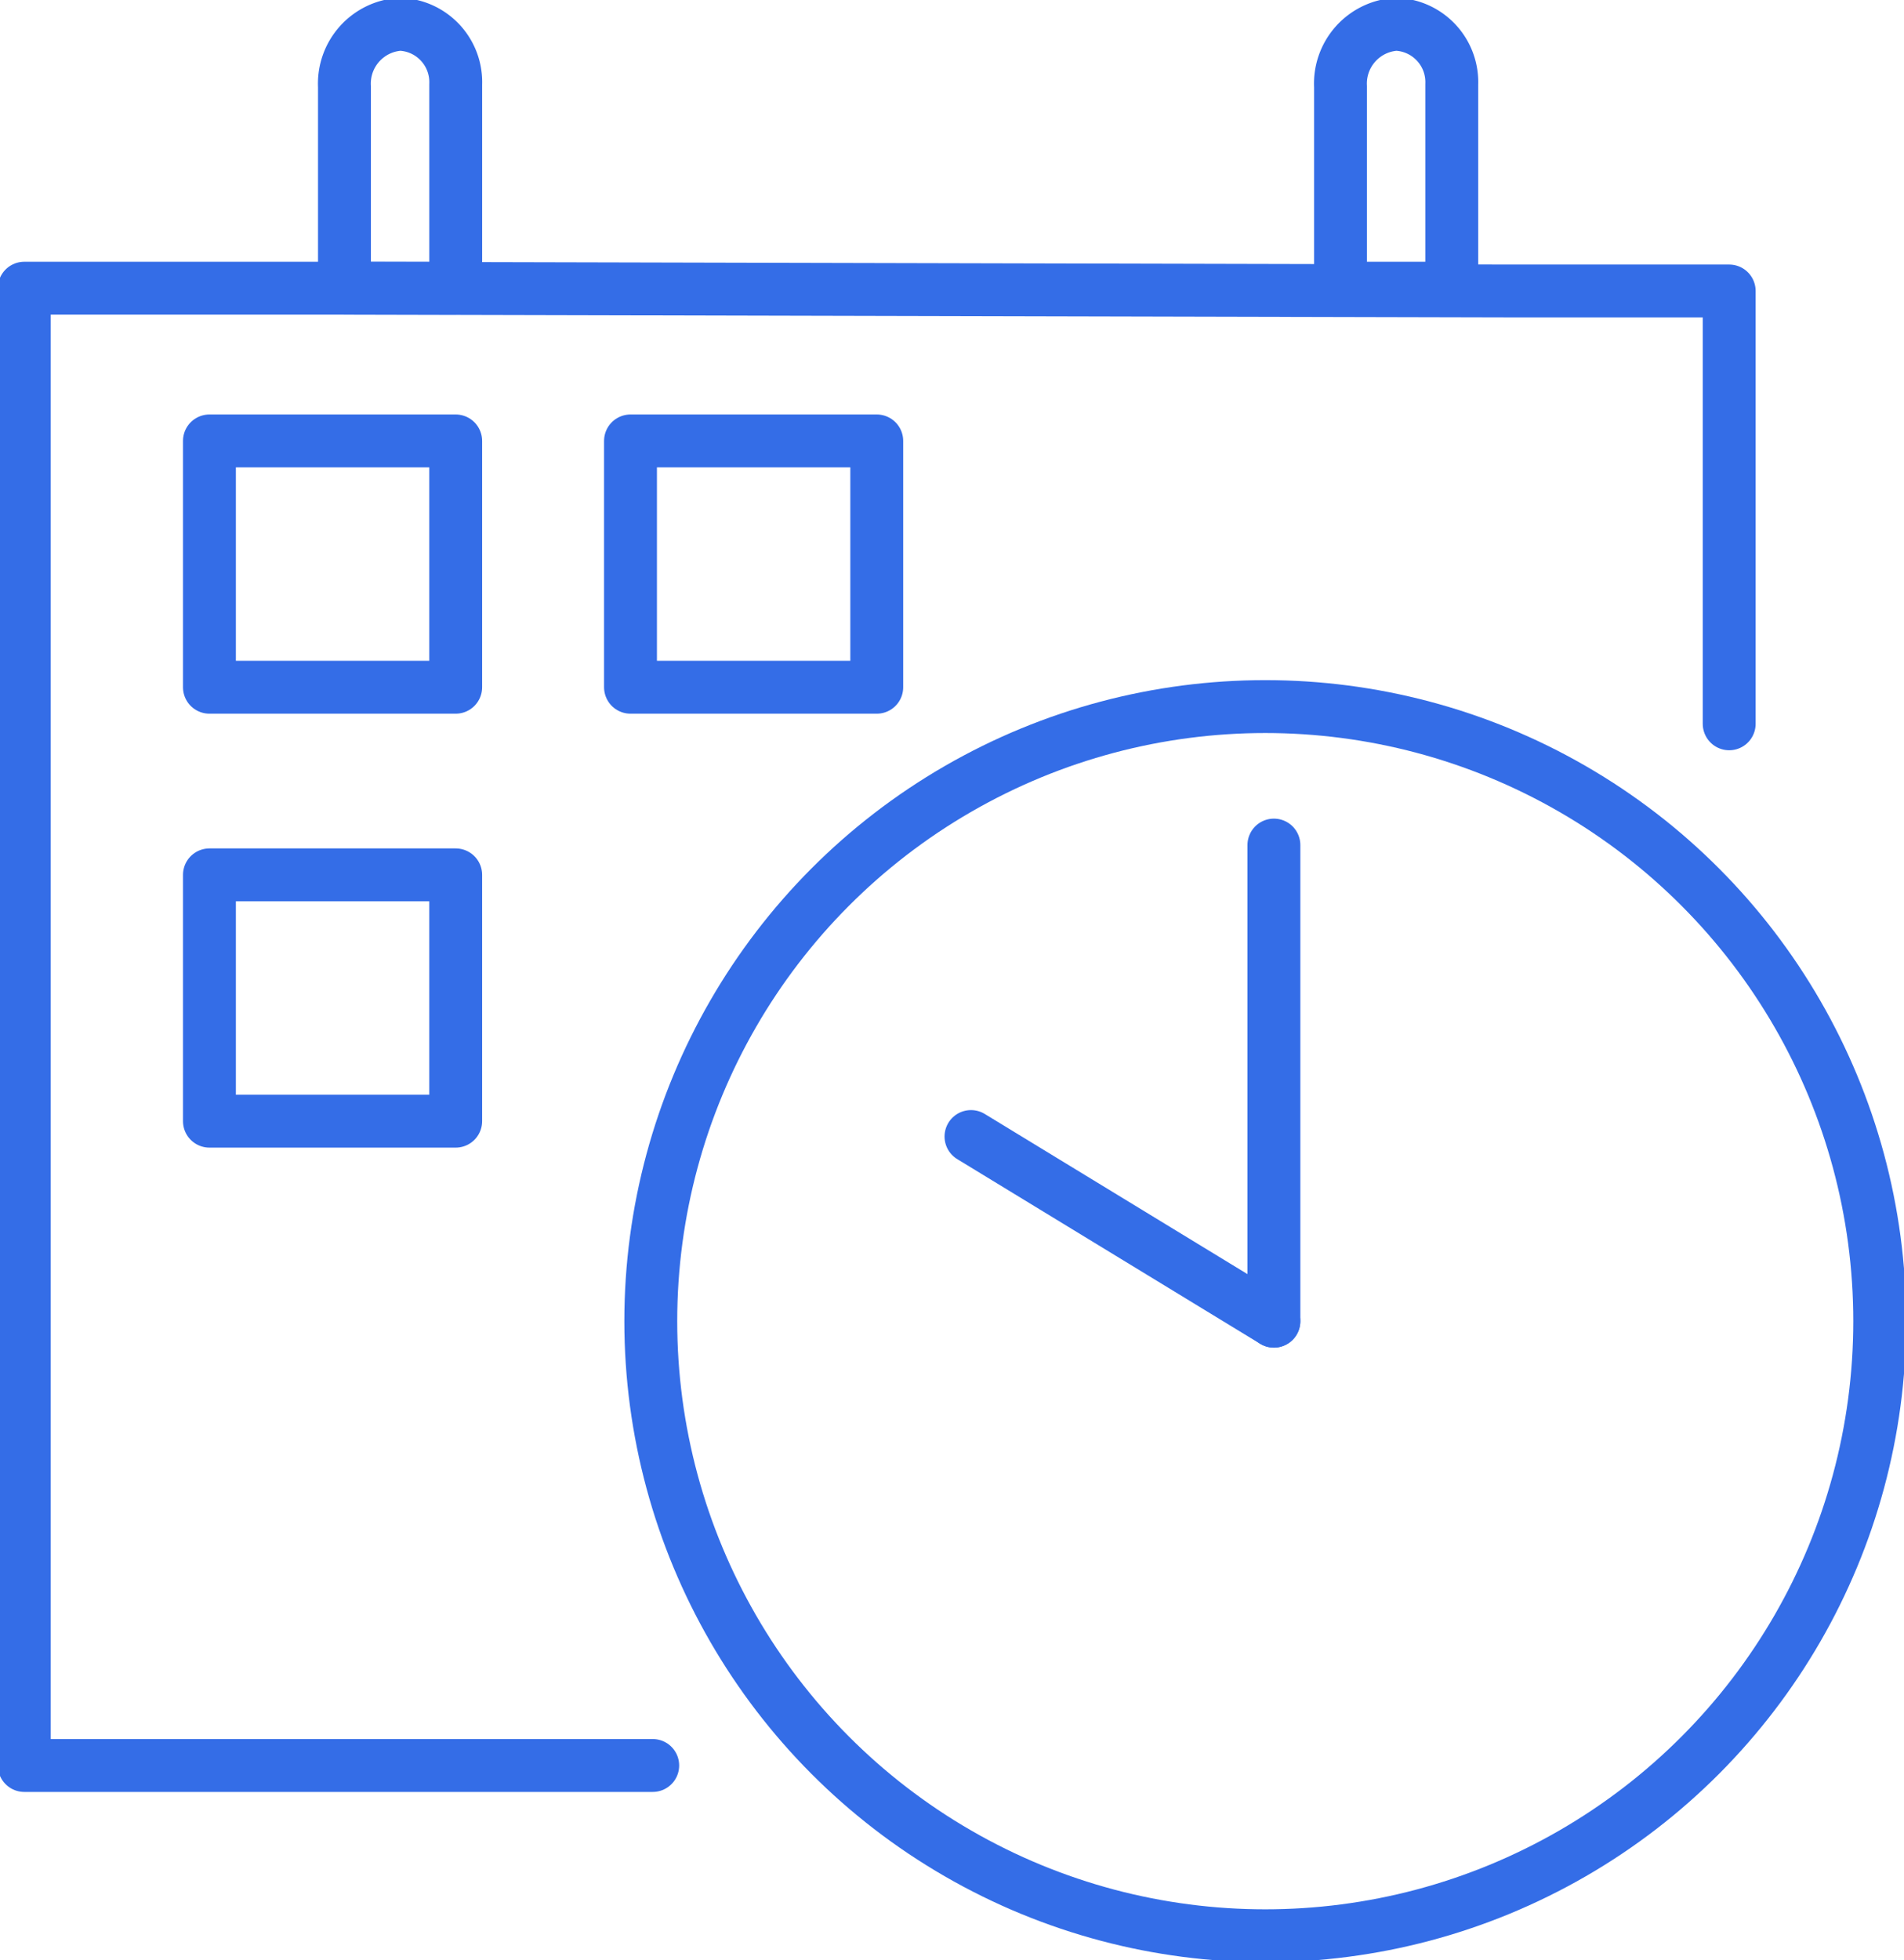 <svg xmlns="http://www.w3.org/2000/svg" xmlns:xlink="http://www.w3.org/1999/xlink" width="90.021" height="92.653" viewBox="0 0 90.021 92.653">
  <defs>
    <clipPath id="clip-path">
      <rect id="Rectangle_157" data-name="Rectangle 157" width="90.021" height="92.653" fill="none" stroke="#346de7" stroke-width="2.5"/>
    </clipPath>
  </defs>
  <g id="Group_158" data-name="Group 158" transform="translate(0 0)">
    <g id="Group_157" data-name="Group 157" transform="translate(0 0)" clip-path="url(#clip-path)">
      <circle id="Ellipse_32" data-name="Ellipse 32" cx="29.052" cy="29.052" r="29.052" transform="translate(30.769 33.4)" fill="none" stroke="#346de7" stroke-linecap="round" stroke-linejoin="round" stroke-width="2.5"/>
      <line id="Line_41" data-name="Line 41" y2="22.505" transform="translate(60.23 39.947)" fill="none" stroke="#346de7" stroke-linecap="round" stroke-linejoin="round" stroke-width="2.5"/>
      <line id="Line_42" data-name="Line 42" x1="14.321" y1="8.729" transform="translate(45.908 53.724)" fill="none" stroke="#346de7" stroke-linecap="round" stroke-linejoin="round" stroke-width="2.5"/>
      <path id="Path_3251" data-name="Path 3251" d="M30.713,81.7H1V11.868H15.731L71.108,12h10.5v20.46" transform="translate(0.148 1.755)" fill="none" stroke="#346de7" stroke-linecap="round" stroke-linejoin="round" stroke-width="2.5"/>
      <path id="Path_3252" data-name="Path 3252" d="M16.819,1h0a2.735,2.735,0,0,1,2.63,2.834v9.641H14.189V3.943A2.808,2.808,0,0,1,16.819,1Z" transform="translate(2.097 0.148)" fill="none" stroke="#346de7" stroke-linecap="round" stroke-linejoin="round" stroke-width="2.5"/>
      <path id="Path_3253" data-name="Path 3253" d="M57.847,1h0a2.735,2.735,0,0,1,2.63,2.834v9.641H55.217V3.943A2.808,2.808,0,0,1,57.847,1Z" transform="translate(8.162 0.148)" fill="none" stroke="#346de7" stroke-linecap="round" stroke-linejoin="round" stroke-width="2.5"/>
      <rect id="Rectangle_154" data-name="Rectangle 154" width="11.643" height="11.643" transform="translate(9.902 20.843)" fill="none" stroke="#346de7" stroke-linecap="round" stroke-linejoin="round" stroke-width="2.5"/>
      <rect id="Rectangle_155" data-name="Rectangle 155" width="11.643" height="11.643" transform="translate(9.902 41.355)" fill="none" stroke="#346de7" stroke-linecap="round" stroke-linejoin="round" stroke-width="2.5"/>
      <rect id="Rectangle_156" data-name="Rectangle 156" width="11.643" height="11.643" transform="translate(29.81 20.843)" fill="none" stroke="#346de7" stroke-linecap="round" stroke-linejoin="round" stroke-width="2.5"/>
    </g>
  </g>
</svg>
